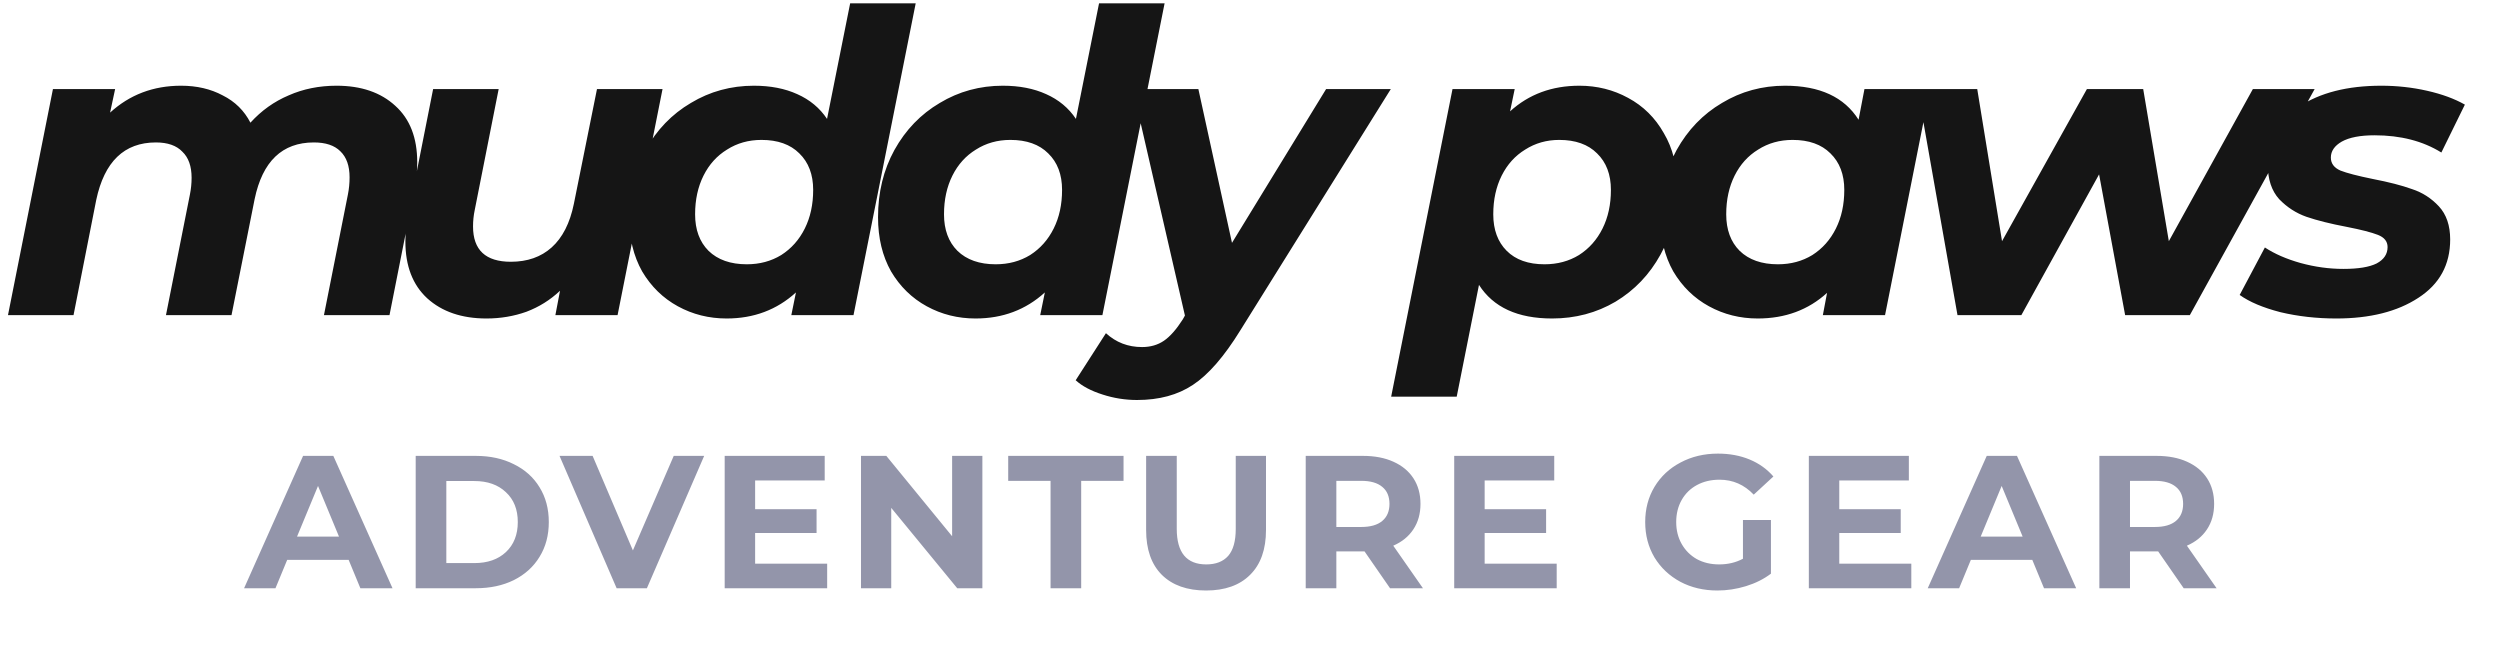 <svg width="238" height="62" viewBox="0 0 238 62" fill="none" xmlns="http://www.w3.org/2000/svg">
<path d="M32.04 8.16C34.387 8.16 36.253 8.8 37.64 10.08C39.027 11.333 39.72 13.12 39.72 15.44C39.72 16.293 39.627 17.173 39.44 18.08L37.08 30H30.84L33.12 18.52C33.227 17.987 33.28 17.44 33.28 16.88C33.28 15.787 32.987 14.96 32.4 14.4C31.84 13.84 31 13.56 29.88 13.56C26.867 13.56 24.987 15.36 24.24 18.96L22.04 30H15.8L18.08 18.52C18.187 17.987 18.24 17.453 18.24 16.92C18.24 15.827 17.947 15 17.36 14.44C16.8 13.853 15.96 13.56 14.84 13.56C11.827 13.56 9.933 15.387 9.16 19.04L7 30H0.76L5.04 8.48H10.96L10.48 10.72C12.347 9.013 14.6 8.16 17.24 8.16C18.733 8.16 20.053 8.467 21.2 9.08C22.373 9.667 23.253 10.533 23.84 11.68C24.88 10.533 26.093 9.667 27.48 9.08C28.867 8.467 30.387 8.16 32.04 8.16ZM63.073 8.48L58.793 30H52.873L53.313 27.68C52.38 28.56 51.313 29.227 50.113 29.68C48.913 30.107 47.647 30.32 46.313 30.32C43.967 30.32 42.087 29.68 40.673 28.4C39.286 27.12 38.593 25.32 38.593 23C38.593 22.12 38.687 21.253 38.873 20.4L41.233 8.48H47.473L45.193 20C45.087 20.507 45.033 21.027 45.033 21.56C45.033 23.8 46.233 24.92 48.633 24.92C50.206 24.92 51.5 24.467 52.513 23.56C53.553 22.627 54.26 21.24 54.633 19.4L56.833 8.48H63.073ZM87.174 0.32L81.254 30H75.334L75.774 27.84C73.961 29.493 71.761 30.32 69.174 30.32C67.494 30.32 65.947 29.933 64.534 29.16C63.121 28.387 61.987 27.28 61.134 25.84C60.307 24.373 59.894 22.653 59.894 20.68C59.894 18.307 60.414 16.173 61.454 14.28C62.521 12.36 63.961 10.867 65.774 9.8C67.587 8.707 69.587 8.16 71.774 8.16C73.347 8.16 74.721 8.427 75.894 8.96C77.094 9.493 78.041 10.28 78.734 11.32L80.934 0.32H87.174ZM71.094 25.16C72.321 25.16 73.414 24.867 74.374 24.28C75.334 23.667 76.081 22.827 76.614 21.76C77.147 20.693 77.414 19.467 77.414 18.08C77.414 16.613 76.974 15.453 76.094 14.6C75.241 13.747 74.041 13.32 72.494 13.32C71.267 13.32 70.174 13.627 69.214 14.24C68.254 14.827 67.507 15.653 66.974 16.72C66.441 17.787 66.174 19.013 66.174 20.4C66.174 21.867 66.601 23.027 67.454 23.88C68.334 24.733 69.547 25.16 71.094 25.16ZM110.869 0.32L104.949 30H99.029L99.469 27.84C97.656 29.493 95.456 30.32 92.869 30.32C91.189 30.32 89.643 29.933 88.229 29.16C86.816 28.387 85.683 27.28 84.829 25.84C84.003 24.373 83.589 22.653 83.589 20.68C83.589 18.307 84.109 16.173 85.149 14.28C86.216 12.36 87.656 10.867 89.469 9.8C91.283 8.707 93.283 8.16 95.469 8.16C97.043 8.16 98.416 8.427 99.589 8.96C100.789 9.493 101.736 10.28 102.429 11.32L104.629 0.32H110.869ZM94.789 25.16C96.016 25.16 97.109 24.867 98.069 24.28C99.029 23.667 99.776 22.827 100.309 21.76C100.843 20.693 101.109 19.467 101.109 18.08C101.109 16.613 100.669 15.453 99.789 14.6C98.936 13.747 97.736 13.32 96.189 13.32C94.963 13.32 93.869 13.627 92.909 14.24C91.949 14.827 91.203 15.653 90.669 16.72C90.136 17.787 89.869 19.013 89.869 20.4C89.869 21.867 90.296 23.027 91.149 23.88C92.029 24.733 93.243 25.16 94.789 25.16ZM132.405 8.48L118.085 31.44C116.538 33.947 115.031 35.68 113.565 36.64C112.125 37.6 110.351 38.08 108.245 38.08C107.125 38.08 106.031 37.907 104.965 37.56C103.871 37.213 103.018 36.76 102.405 36.2L105.285 31.72C106.245 32.6 107.391 33.04 108.725 33.04C109.525 33.04 110.218 32.84 110.805 32.44C111.391 32.04 111.991 31.36 112.605 30.4L112.805 30.04L107.845 8.48H114.085L117.285 23.12L126.245 8.48H132.405ZM150.359 8.16C152.039 8.16 153.586 8.547 154.999 9.32C156.439 10.093 157.572 11.213 158.399 12.68C159.252 14.12 159.679 15.827 159.679 17.8C159.679 20.173 159.146 22.32 158.079 24.24C157.039 26.133 155.612 27.627 153.799 28.72C151.986 29.787 149.972 30.32 147.759 30.32C144.479 30.32 142.159 29.253 140.799 27.12L138.679 37.76H132.439L138.279 8.48H144.199L143.759 10.6C145.546 8.973 147.746 8.16 150.359 8.16ZM147.039 25.16C148.266 25.16 149.359 24.867 150.319 24.28C151.279 23.667 152.026 22.827 152.559 21.76C153.092 20.693 153.359 19.467 153.359 18.08C153.359 16.613 152.919 15.453 152.039 14.6C151.186 13.747 149.986 13.32 148.439 13.32C147.239 13.32 146.159 13.627 145.199 14.24C144.239 14.827 143.492 15.653 142.959 16.72C142.426 17.787 142.159 19.013 142.159 20.4C142.159 21.867 142.586 23.027 143.439 23.88C144.292 24.733 145.492 25.16 147.039 25.16ZM183.736 8.48L179.456 30H173.536L173.936 27.88C172.15 29.507 169.95 30.32 167.336 30.32C165.656 30.32 164.11 29.933 162.696 29.16C161.283 28.387 160.15 27.28 159.296 25.84C158.47 24.373 158.056 22.653 158.056 20.68C158.056 18.307 158.576 16.173 159.616 14.28C160.683 12.36 162.123 10.867 163.936 9.8C165.75 8.707 167.75 8.16 169.936 8.16C173.243 8.16 175.576 9.24 176.936 11.4L177.496 8.48H183.736ZM169.256 25.16C170.483 25.16 171.576 24.867 172.536 24.28C173.496 23.667 174.243 22.827 174.776 21.76C175.31 20.693 175.576 19.467 175.576 18.08C175.576 16.613 175.136 15.453 174.256 14.6C173.403 13.747 172.203 13.32 170.656 13.32C169.43 13.32 168.336 13.627 167.376 14.24C166.416 14.827 165.67 15.653 165.136 16.72C164.603 17.787 164.336 19.013 164.336 20.4C164.336 21.867 164.763 23.027 165.616 23.88C166.496 24.733 167.71 25.16 169.256 25.16ZM220.353 8.48L208.473 30H202.313L199.833 16.6L192.433 30H186.353L182.553 8.48H188.233L190.593 22.96L198.673 8.48H204.033L206.473 22.96L214.473 8.48H220.353ZM222.417 30.32C220.551 30.32 218.777 30.12 217.097 29.72C215.444 29.293 214.151 28.747 213.217 28.08L215.617 23.56C216.551 24.173 217.684 24.667 219.017 25.04C220.377 25.413 221.737 25.6 223.097 25.6C224.511 25.6 225.564 25.427 226.257 25.08C226.951 24.707 227.297 24.187 227.297 23.52C227.297 22.987 226.991 22.6 226.377 22.36C225.764 22.12 224.777 21.867 223.417 21.6C221.871 21.307 220.591 20.987 219.577 20.64C218.591 20.293 217.724 19.733 216.977 18.96C216.257 18.16 215.897 17.08 215.897 15.72C215.897 13.347 216.884 11.493 218.857 10.16C220.857 8.827 223.471 8.16 226.697 8.16C228.191 8.16 229.644 8.32 231.057 8.64C232.471 8.96 233.671 9.4 234.657 9.96L232.417 14.52C230.657 13.427 228.537 12.88 226.057 12.88C224.697 12.88 223.657 13.08 222.937 13.48C222.244 13.88 221.897 14.387 221.897 15C221.897 15.56 222.204 15.973 222.817 16.24C223.431 16.48 224.457 16.747 225.897 17.04C227.417 17.333 228.657 17.653 229.617 18C230.604 18.32 231.457 18.867 232.177 19.64C232.897 20.413 233.257 21.467 233.257 22.8C233.257 25.2 232.244 27.053 230.217 28.36C228.217 29.667 225.617 30.32 222.417 30.32Z" fill="#151515"/>
<path d="M33.191 53.3H27.341L26.225 56H23.237L28.853 43.4H31.733L37.367 56H34.307L33.191 53.3ZM32.273 51.086L30.275 46.262L28.277 51.086H32.273ZM39.574 43.4H45.298C46.666 43.4 47.872 43.664 48.916 44.192C49.972 44.708 50.788 45.44 51.364 46.388C51.952 47.336 52.246 48.44 52.246 49.7C52.246 50.96 51.952 52.064 51.364 53.012C50.788 53.96 49.972 54.698 48.916 55.226C47.872 55.742 46.666 56 45.298 56H39.574V43.4ZM45.154 53.606C46.414 53.606 47.416 53.258 48.16 52.562C48.916 51.854 49.294 50.9 49.294 49.7C49.294 48.5 48.916 47.552 48.16 46.856C47.416 46.148 46.414 45.794 45.154 45.794H42.49V53.606H45.154ZM67.037 43.4L61.584 56H58.703L53.267 43.4H56.417L60.252 52.4L64.139 43.4H67.037ZM78.746 53.66V56H68.99V43.4H78.511V45.74H71.888V48.476H77.737V50.744H71.888V53.66H78.746ZM93.522 43.4V56H91.128L84.846 48.35V56H81.966V43.4H84.378L90.642 51.05V43.4H93.522ZM100.013 45.776H95.981V43.4H106.961V45.776H102.929V56H100.013V45.776ZM114.817 56.216C113.017 56.216 111.613 55.718 110.605 54.722C109.609 53.726 109.111 52.304 109.111 50.456V43.4H112.027V50.348C112.027 52.604 112.963 53.732 114.835 53.732C115.747 53.732 116.443 53.462 116.923 52.922C117.403 52.37 117.643 51.512 117.643 50.348V43.4H120.523V50.456C120.523 52.304 120.019 53.726 119.011 54.722C118.015 55.718 116.617 56.216 114.817 56.216ZM132.332 56L129.902 52.49H129.758H127.22V56H124.304V43.4H129.758C130.874 43.4 131.84 43.586 132.656 43.958C133.484 44.33 134.12 44.858 134.564 45.542C135.008 46.226 135.23 47.036 135.23 47.972C135.23 48.908 135.002 49.718 134.546 50.402C134.102 51.074 133.466 51.59 132.638 51.95L135.464 56H132.332ZM132.278 47.972C132.278 47.264 132.05 46.724 131.594 46.352C131.138 45.968 130.472 45.776 129.596 45.776H127.22V50.168H129.596C130.472 50.168 131.138 49.976 131.594 49.592C132.05 49.208 132.278 48.668 132.278 47.972ZM148.197 53.66V56H138.441V43.4H147.963V45.74H141.339V48.476H147.189V50.744H141.339V53.66H148.197ZM165.929 49.502H168.593V54.614C167.909 55.13 167.117 55.526 166.217 55.802C165.317 56.078 164.411 56.216 163.499 56.216C162.191 56.216 161.015 55.94 159.971 55.388C158.927 54.824 158.105 54.05 157.505 53.066C156.917 52.07 156.623 50.948 156.623 49.7C156.623 48.452 156.917 47.336 157.505 46.352C158.105 45.356 158.933 44.582 159.989 44.03C161.045 43.466 162.233 43.184 163.553 43.184C164.657 43.184 165.659 43.37 166.559 43.742C167.459 44.114 168.215 44.654 168.827 45.362L166.955 47.09C166.055 46.142 164.969 45.668 163.697 45.668C162.893 45.668 162.179 45.836 161.555 46.172C160.931 46.508 160.445 46.982 160.097 47.594C159.749 48.206 159.575 48.908 159.575 49.7C159.575 50.48 159.749 51.176 160.097 51.788C160.445 52.4 160.925 52.88 161.537 53.228C162.161 53.564 162.869 53.732 163.661 53.732C164.501 53.732 165.257 53.552 165.929 53.192V49.502ZM181.957 53.66V56H172.201V43.4H181.723V45.74H175.099V48.476H180.949V50.744H175.099V53.66H181.957ZM193.475 53.3H187.625L186.509 56H183.521L189.137 43.4H192.017L197.651 56H194.591L193.475 53.3ZM192.557 51.086L190.559 46.262L188.561 51.086H192.557ZM207.887 56L205.457 52.49H205.313H202.775V56H199.859V43.4H205.313C206.429 43.4 207.395 43.586 208.211 43.958C209.039 44.33 209.675 44.858 210.119 45.542C210.563 46.226 210.785 47.036 210.785 47.972C210.785 48.908 210.557 49.718 210.101 50.402C209.657 51.074 209.021 51.59 208.193 51.95L211.019 56H207.887ZM207.833 47.972C207.833 47.264 207.605 46.724 207.149 46.352C206.693 45.968 206.027 45.776 205.151 45.776H202.775V50.168H205.151C206.027 50.168 206.693 49.976 207.149 49.592C207.605 49.208 207.833 48.668 207.833 47.972Z" fill="#9395AA"/>
</svg>
